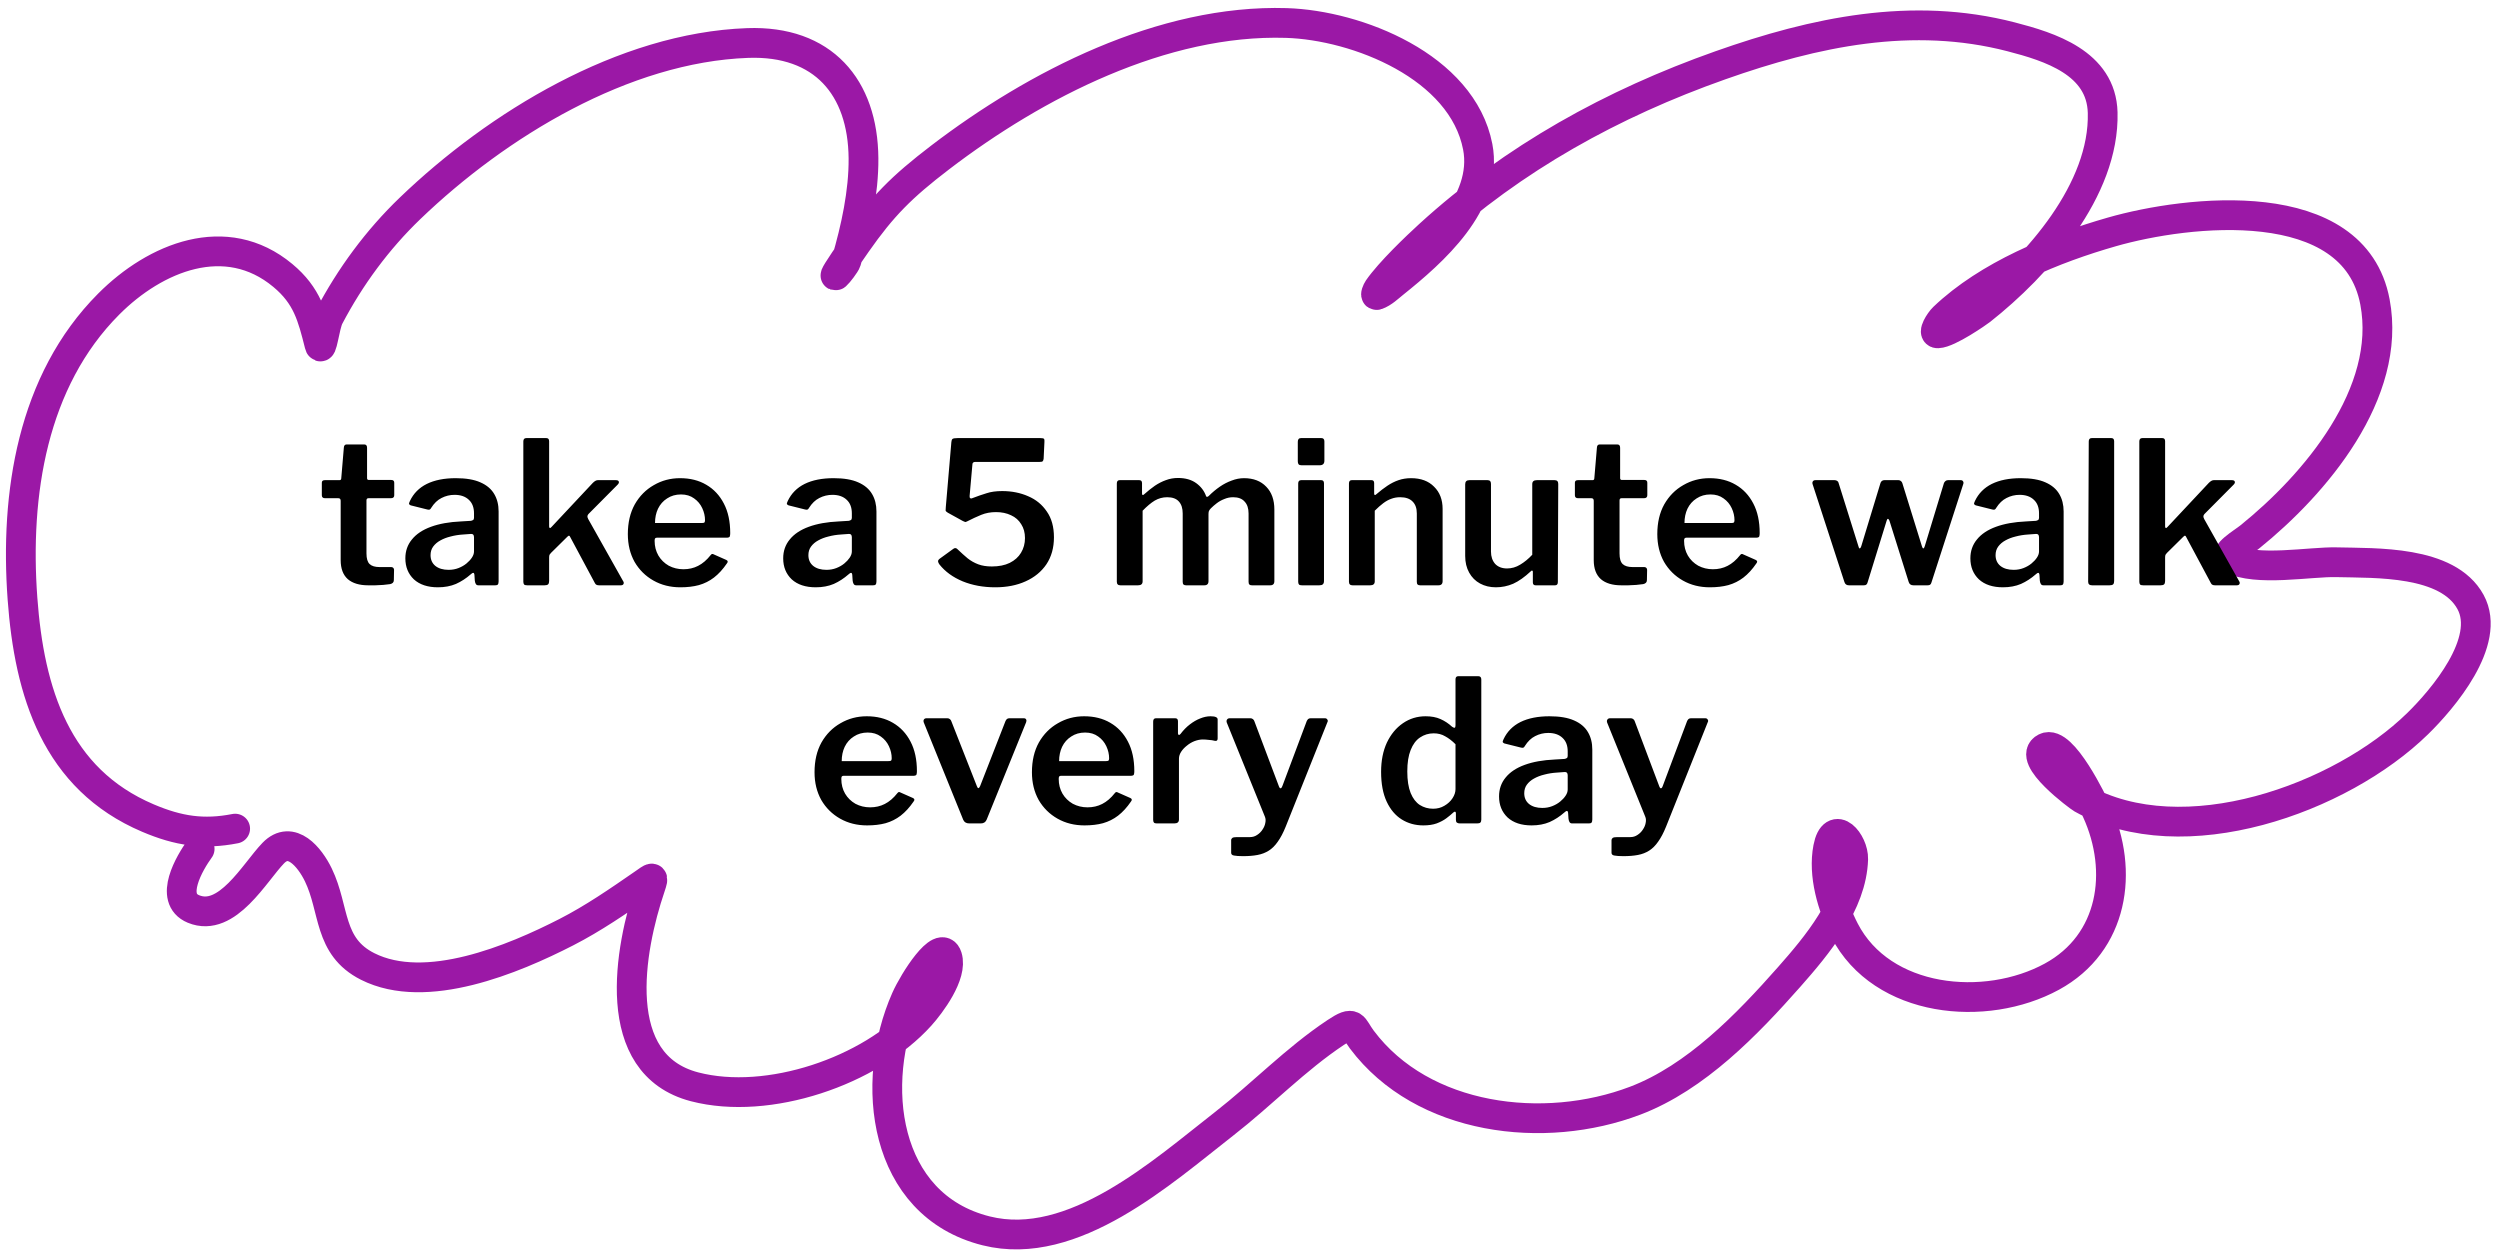 <svg width="252" height="126" viewBox="0 0 252 126" fill="none" xmlns="http://www.w3.org/2000/svg">
<path d="M23.704 83.526C20.515 84.149 17.987 83.769 14.91 82.46C5.652 78.523 2.957 69.793 2.266 60.34C1.498 49.833 3.221 38.411 10.961 30.647C15.647 25.945 22.777 22.997 28.506 27.763C30.979 29.819 31.482 31.896 32.2 34.738C32.441 35.691 32.709 32.824 33.166 31.954C35.295 27.901 38.038 24.166 41.35 20.986C50.111 12.571 62.852 4.787 75.362 4.335C82.967 4.06 86.982 8.784 87.04 15.957C87.067 19.386 86.268 23.044 85.306 26.328C85.15 26.862 82.363 30.177 86.329 24.523C88.958 20.776 90.873 18.848 94.768 15.871C104.394 8.514 117.21 1.934 129.661 2.318C136.811 2.538 147.39 6.717 148.954 14.792C150.054 20.468 144.395 25.424 140.501 28.544C139.957 28.98 139.438 29.501 138.782 29.738C138.581 29.81 138.803 29.288 138.924 29.112C140.097 27.417 142.804 24.84 144.053 23.7C152.575 15.918 162.556 10.42 173.419 6.58C182.945 3.213 192.759 1.132 202.714 3.71C206.592 4.714 211.821 6.33 211.949 11.354C212.148 19.159 205.35 26.797 199.674 31.272C199.409 31.481 196.429 33.565 195.326 33.602C194.76 33.621 195.513 32.401 195.923 32.011C200.4 27.744 207.063 25.041 212.886 23.373C220.468 21.201 237.277 19.22 239.397 30.434C241.135 39.627 233.384 48.799 226.767 54.131C226.019 54.733 224.027 55.859 224.877 56.305C227.44 57.649 232.853 56.603 235.533 56.674C239.431 56.777 246.732 56.469 249.029 60.681C251.203 64.665 246.186 70.509 243.716 72.927C235.955 80.527 220.082 86.22 209.846 80.485C209.616 80.356 204.174 76.374 206.181 75.371C207.906 74.508 210.999 80.99 211.352 81.764C214.114 87.826 213.034 95.062 206.834 98.443C200.135 102.097 189.706 101.105 185.921 93.769C184.688 91.379 183.748 88.18 184.273 85.458C184.848 82.482 186.852 84.904 186.802 86.594C186.669 91.104 183.149 95.305 180.352 98.472C176.118 103.265 170.96 108.614 164.838 110.945C155.657 114.441 143.4 112.959 137.276 104.794C136.287 103.475 136.561 102.8 134.648 104.069C130.61 106.748 127.22 110.298 123.396 113.275C117.188 118.109 108.181 126.264 99.414 124.073C88.945 121.456 87.597 109.095 91.316 100.688C92.118 98.875 94.876 94.551 95.479 96.44C96.052 98.237 93.789 101.241 92.765 102.379C87.726 107.973 77.445 111.484 70.02 109.553C61.303 107.286 63.43 95.686 65.559 89.407C65.965 88.209 65.784 88.437 64.834 89.095C62.331 90.828 59.792 92.578 57.077 93.968C51.76 96.69 42.953 100.39 37.059 97.42C33.049 95.4 33.771 91.664 32.087 88.186C31.228 86.412 29.36 84.12 27.54 85.998C25.683 87.914 22.892 93.035 19.499 91.624C16.971 90.572 19.134 86.933 20.124 85.572" stroke="#9B18A6" stroke-width="3" stroke-linecap="round"/>
<path d="M37.14 50.22C37.007 50.22 36.94 50.293 36.94 50.44V55.78C36.94 56.3 37.047 56.66 37.26 56.86C37.473 57.06 37.807 57.16 38.26 57.16H39.44C39.52 57.16 39.587 57.187 39.64 57.24C39.693 57.293 39.72 57.36 39.72 57.44L39.7 58.48C39.7 58.693 39.573 58.827 39.32 58.88C39.12 58.907 38.887 58.933 38.62 58.96C38.353 58.973 38.087 58.987 37.82 59C37.567 59 37.333 59 37.12 59C36.227 59 35.54 58.793 35.06 58.38C34.58 57.953 34.34 57.313 34.34 56.46V50.48C34.34 50.307 34.26 50.22 34.1 50.22H32.76C32.547 50.22 32.44 50.12 32.44 49.92V48.66C32.44 48.487 32.54 48.4 32.74 48.4H34.22C34.34 48.4 34.4 48.333 34.4 48.2L34.66 45.12C34.673 44.907 34.767 44.8 34.94 44.8H36.72C36.907 44.8 37 44.913 37 45.14V48.2C37 48.32 37.06 48.38 37.18 48.38H39.44C39.64 48.38 39.74 48.473 39.74 48.66V49.92C39.74 50.12 39.627 50.22 39.4 50.22H37.14ZM47.44 57.9C46.986 58.3 46.493 58.62 45.96 58.86C45.426 59.087 44.82 59.2 44.14 59.2C43.113 59.2 42.306 58.933 41.72 58.4C41.147 57.853 40.86 57.147 40.86 56.28C40.86 55.547 41.08 54.913 41.52 54.38C41.96 53.833 42.6 53.407 43.44 53.1C44.28 52.793 45.286 52.613 46.46 52.56L47.46 52.5C47.54 52.487 47.613 52.46 47.68 52.42C47.746 52.38 47.78 52.307 47.78 52.2V51.74C47.78 51.153 47.606 50.7 47.26 50.38C46.913 50.047 46.433 49.88 45.82 49.88C45.353 49.88 44.913 49.987 44.5 50.2C44.1 50.4 43.753 50.733 43.46 51.2C43.42 51.28 43.373 51.333 43.32 51.36C43.28 51.387 43.2 51.387 43.08 51.36L41.4 50.94C41.333 50.913 41.28 50.873 41.24 50.82C41.213 50.767 41.24 50.66 41.32 50.5C41.68 49.74 42.246 49.167 43.02 48.78C43.806 48.393 44.78 48.2 45.94 48.2C46.967 48.2 47.793 48.34 48.42 48.62C49.06 48.9 49.526 49.293 49.82 49.8C50.113 50.293 50.26 50.88 50.26 51.56V58.6C50.26 58.747 50.233 58.853 50.18 58.92C50.14 58.973 50.053 59 49.92 59H48.22C48.1 59 48.013 58.953 47.96 58.86C47.907 58.767 47.873 58.653 47.86 58.52L47.82 57.92C47.793 57.693 47.666 57.687 47.44 57.9ZM47.78 54.16C47.78 53.92 47.68 53.807 47.48 53.82L46.66 53.88C46.233 53.907 45.82 53.973 45.42 54.08C45.033 54.173 44.687 54.307 44.38 54.48C44.087 54.64 43.846 54.847 43.66 55.1C43.486 55.34 43.4 55.627 43.4 55.96C43.4 56.413 43.56 56.773 43.88 57.04C44.213 57.307 44.66 57.44 45.22 57.44C45.58 57.44 45.913 57.38 46.22 57.26C46.526 57.14 46.793 56.987 47.02 56.8C47.246 56.613 47.426 56.42 47.56 56.22C47.706 56.007 47.78 55.793 47.78 55.58V54.16ZM62.812 58.58C62.879 58.673 62.892 58.767 62.852 58.86C62.812 58.953 62.719 59 62.572 59H60.372C60.252 59 60.152 58.973 60.072 58.92C60.005 58.853 59.946 58.76 59.892 58.64L57.492 54.16C57.452 54.067 57.412 54.013 57.372 54C57.332 53.987 57.272 54.02 57.192 54.1L55.532 55.74C55.479 55.793 55.432 55.853 55.392 55.92C55.365 55.987 55.352 56.08 55.352 56.2V58.56C55.352 58.72 55.319 58.833 55.252 58.9C55.185 58.967 55.066 59 54.892 59H53.152C52.992 59 52.886 58.973 52.832 58.92C52.779 58.853 52.752 58.76 52.752 58.64V44.5C52.752 44.273 52.852 44.16 53.052 44.16H55.072C55.259 44.16 55.352 44.267 55.352 44.48V53.06C55.352 53.14 55.372 53.193 55.412 53.22C55.452 53.247 55.512 53.213 55.592 53.12L59.752 48.68C59.939 48.493 60.105 48.4 60.252 48.4H62.072C62.245 48.4 62.346 48.447 62.372 48.54C62.412 48.633 62.372 48.74 62.252 48.86L59.312 51.82C59.259 51.887 59.225 51.953 59.212 52.02C59.199 52.087 59.225 52.187 59.292 52.32L62.812 58.58ZM65.986 54.52C65.986 55.067 66.113 55.56 66.366 56C66.62 56.427 66.966 56.767 67.406 57.02C67.86 57.26 68.353 57.38 68.886 57.38C69.433 57.38 69.926 57.267 70.366 57.04C70.82 56.813 71.246 56.447 71.646 55.94C71.7 55.873 71.746 55.84 71.786 55.84C71.826 55.827 71.893 55.847 71.986 55.9L73.206 56.44C73.38 56.52 73.4 56.64 73.266 56.8C72.866 57.387 72.433 57.86 71.966 58.22C71.513 58.567 71.006 58.82 70.446 58.98C69.9 59.127 69.28 59.2 68.586 59.2C67.573 59.2 66.666 58.973 65.866 58.52C65.066 58.067 64.433 57.44 63.966 56.64C63.513 55.827 63.286 54.893 63.286 53.84C63.286 52.68 63.52 51.68 63.986 50.84C64.466 50 65.106 49.353 65.906 48.9C66.706 48.433 67.586 48.2 68.546 48.2C69.56 48.2 70.44 48.42 71.186 48.86C71.946 49.3 72.54 49.933 72.966 50.76C73.393 51.573 73.606 52.567 73.606 53.74C73.606 53.873 73.593 53.98 73.566 54.06C73.553 54.14 73.46 54.187 73.286 54.2H66.206C66.126 54.2 66.066 54.227 66.026 54.28C66 54.333 65.986 54.413 65.986 54.52ZM70.726 52.72C70.86 52.72 70.946 52.707 70.986 52.68C71.04 52.64 71.066 52.56 71.066 52.44C71.066 52.027 70.973 51.62 70.786 51.22C70.6 50.82 70.326 50.493 69.966 50.24C69.606 49.973 69.166 49.84 68.646 49.84C68.113 49.84 67.646 49.973 67.246 50.24C66.846 50.493 66.54 50.84 66.326 51.28C66.126 51.707 66.026 52.187 66.026 52.72H70.726ZM85.526 57.9C85.072 58.3 84.579 58.62 84.046 58.86C83.512 59.087 82.906 59.2 82.226 59.2C81.199 59.2 80.392 58.933 79.806 58.4C79.232 57.853 78.946 57.147 78.946 56.28C78.946 55.547 79.166 54.913 79.606 54.38C80.046 53.833 80.686 53.407 81.526 53.1C82.366 52.793 83.372 52.613 84.546 52.56L85.546 52.5C85.626 52.487 85.699 52.46 85.766 52.42C85.832 52.38 85.866 52.307 85.866 52.2V51.74C85.866 51.153 85.692 50.7 85.346 50.38C84.999 50.047 84.519 49.88 83.906 49.88C83.439 49.88 82.999 49.987 82.586 50.2C82.186 50.4 81.839 50.733 81.546 51.2C81.506 51.28 81.459 51.333 81.406 51.36C81.366 51.387 81.286 51.387 81.166 51.36L79.486 50.94C79.419 50.913 79.366 50.873 79.326 50.82C79.299 50.767 79.326 50.66 79.406 50.5C79.766 49.74 80.332 49.167 81.106 48.78C81.892 48.393 82.866 48.2 84.026 48.2C85.052 48.2 85.879 48.34 86.506 48.62C87.146 48.9 87.612 49.293 87.906 49.8C88.199 50.293 88.346 50.88 88.346 51.56V58.6C88.346 58.747 88.319 58.853 88.266 58.92C88.226 58.973 88.139 59 88.006 59H86.306C86.186 59 86.099 58.953 86.046 58.86C85.992 58.767 85.959 58.653 85.946 58.52L85.906 57.92C85.879 57.693 85.752 57.687 85.526 57.9ZM85.866 54.16C85.866 53.92 85.766 53.807 85.566 53.82L84.746 53.88C84.319 53.907 83.906 53.973 83.506 54.08C83.119 54.173 82.772 54.307 82.466 54.48C82.172 54.64 81.932 54.847 81.746 55.1C81.572 55.34 81.486 55.627 81.486 55.96C81.486 56.413 81.646 56.773 81.966 57.04C82.299 57.307 82.746 57.44 83.306 57.44C83.666 57.44 83.999 57.38 84.306 57.26C84.612 57.14 84.879 56.987 85.106 56.8C85.332 56.613 85.512 56.42 85.646 56.22C85.792 56.007 85.866 55.793 85.866 55.58V54.16ZM104.878 44.16C105.078 44.16 105.198 44.187 105.238 44.24C105.278 44.293 105.291 44.4 105.278 44.56L105.198 46.24C105.184 46.36 105.151 46.447 105.098 46.5C105.058 46.54 104.958 46.56 104.798 46.56H98.318C98.118 46.56 98.018 46.647 98.018 46.82L97.738 49.98C97.725 50.087 97.745 50.167 97.798 50.22C97.865 50.26 97.931 50.26 97.998 50.22C98.518 50.02 98.998 49.853 99.438 49.72C99.878 49.573 100.404 49.5 101.018 49.5C101.978 49.5 102.851 49.673 103.638 50.02C104.424 50.353 105.051 50.867 105.518 51.56C105.998 52.24 106.238 53.107 106.238 54.16C106.238 55.213 105.984 56.12 105.478 56.88C104.971 57.627 104.271 58.2 103.378 58.6C102.498 59 101.478 59.2 100.318 59.2C99.118 59.2 98.025 59 97.038 58.6C96.051 58.187 95.271 57.62 94.698 56.9C94.618 56.793 94.571 56.693 94.558 56.6C94.544 56.507 94.598 56.413 94.718 56.32L96.098 55.32C96.258 55.2 96.411 55.227 96.558 55.4C96.891 55.72 97.218 56.013 97.538 56.28C97.858 56.533 98.211 56.733 98.598 56.88C98.984 57.027 99.445 57.1 99.978 57.1C100.684 57.1 101.284 56.98 101.778 56.74C102.284 56.487 102.664 56.147 102.918 55.72C103.184 55.28 103.318 54.787 103.318 54.24C103.318 53.693 103.191 53.227 102.938 52.84C102.698 52.44 102.358 52.14 101.918 51.94C101.478 51.727 100.971 51.62 100.398 51.62C99.851 51.62 99.351 51.713 98.898 51.9C98.445 52.087 97.984 52.3 97.518 52.54C97.411 52.593 97.338 52.62 97.298 52.62C97.258 52.607 97.178 52.573 97.058 52.52L95.538 51.68C95.404 51.6 95.331 51.527 95.318 51.46C95.318 51.393 95.325 51.273 95.338 51.1L95.898 44.56C95.911 44.4 95.951 44.293 96.018 44.24C96.098 44.187 96.264 44.16 96.518 44.16H104.878ZM112.936 59C112.696 59 112.576 58.88 112.576 58.64V48.74C112.576 48.513 112.67 48.4 112.856 48.4H114.836C115.023 48.4 115.116 48.5 115.116 48.7V49.74C115.116 49.82 115.136 49.873 115.176 49.9C115.216 49.913 115.27 49.887 115.336 49.82C115.71 49.487 116.07 49.2 116.416 48.96C116.776 48.72 117.143 48.533 117.516 48.4C117.903 48.253 118.31 48.18 118.736 48.18C119.483 48.18 120.096 48.353 120.576 48.7C121.056 49.047 121.39 49.487 121.576 50.02C121.603 50.073 121.643 50.093 121.696 50.08C121.75 50.067 121.803 50.033 121.856 49.98C122.203 49.633 122.57 49.327 122.956 49.06C123.343 48.793 123.743 48.587 124.156 48.44C124.57 48.28 124.983 48.2 125.396 48.2C126.343 48.2 127.09 48.487 127.636 49.06C128.183 49.62 128.456 50.387 128.456 51.36V58.58C128.456 58.86 128.316 59 128.036 59H126.196C126.076 59 125.99 58.973 125.936 58.92C125.883 58.867 125.856 58.773 125.856 58.64V51.76C125.856 51.24 125.723 50.84 125.456 50.56C125.203 50.267 124.816 50.12 124.296 50.12C123.99 50.12 123.696 50.18 123.416 50.3C123.136 50.407 122.883 50.547 122.656 50.72C122.43 50.893 122.23 51.067 122.056 51.24C121.963 51.333 121.896 51.427 121.856 51.52C121.83 51.6 121.816 51.7 121.816 51.82V58.58C121.816 58.86 121.676 59 121.396 59H119.556C119.45 59 119.363 58.973 119.296 58.92C119.243 58.867 119.216 58.773 119.216 58.64V51.76C119.216 51.24 119.09 50.84 118.836 50.56C118.583 50.267 118.19 50.12 117.656 50.12C117.203 50.12 116.783 50.233 116.396 50.46C116.023 50.687 115.616 51.027 115.176 51.48V58.6C115.176 58.867 115.023 59 114.716 59H112.936ZM133.458 58.56C133.458 58.72 133.418 58.833 133.338 58.9C133.271 58.967 133.151 59 132.978 59H131.238C131.091 59 130.991 58.973 130.938 58.92C130.884 58.853 130.858 58.76 130.858 58.64V48.74C130.858 48.513 130.958 48.4 131.158 48.4H133.178C133.364 48.4 133.458 48.507 133.458 48.72V58.56ZM133.498 46.44C133.498 46.747 133.338 46.9 133.018 46.9H131.198C131.051 46.9 130.951 46.867 130.898 46.8C130.844 46.733 130.818 46.633 130.818 46.5V44.54C130.818 44.287 130.924 44.16 131.138 44.16H133.198C133.398 44.16 133.498 44.273 133.498 44.5V46.44ZM136.335 59C136.095 59 135.975 58.88 135.975 58.64V48.74C135.975 48.513 136.068 48.4 136.255 48.4H138.255C138.428 48.4 138.515 48.5 138.515 48.7V49.74C138.515 49.82 138.535 49.873 138.575 49.9C138.615 49.913 138.668 49.887 138.735 49.82C139.122 49.487 139.495 49.2 139.855 48.96C140.215 48.72 140.588 48.533 140.975 48.4C141.362 48.267 141.782 48.2 142.235 48.2C143.222 48.2 143.995 48.487 144.555 49.06C145.128 49.62 145.415 50.367 145.415 51.3V58.58C145.415 58.86 145.275 59 144.995 59H143.155C143.035 59 142.948 58.973 142.895 58.92C142.842 58.867 142.815 58.773 142.815 58.64V51.76C142.815 51.24 142.675 50.84 142.395 50.56C142.115 50.267 141.695 50.12 141.135 50.12C140.815 50.12 140.515 50.173 140.235 50.28C139.968 50.373 139.702 50.52 139.435 50.72C139.168 50.92 138.882 51.173 138.575 51.48V58.6C138.575 58.867 138.422 59 138.115 59H136.335ZM151.911 57.3C152.377 57.3 152.817 57.173 153.231 56.92C153.657 56.667 154.064 56.333 154.451 55.92V48.8C154.451 48.533 154.604 48.4 154.911 48.4H156.711C156.951 48.4 157.071 48.527 157.071 48.78L157.031 58.68C157.031 58.893 156.937 59 156.751 59H154.791C154.604 59 154.511 58.9 154.511 58.7V57.64C154.511 57.573 154.491 57.533 154.451 57.52C154.424 57.493 154.377 57.513 154.311 57.58C153.684 58.167 153.091 58.587 152.531 58.84C151.971 59.08 151.391 59.2 150.791 59.2C150.191 59.2 149.657 59.073 149.191 58.82C148.724 58.567 148.357 58.2 148.091 57.72C147.824 57.24 147.691 56.68 147.691 56.04V48.82C147.691 48.54 147.831 48.4 148.111 48.4H149.951C150.177 48.4 150.291 48.527 150.291 48.78V55.6C150.291 56.107 150.431 56.52 150.711 56.84C151.004 57.147 151.404 57.3 151.911 57.3ZM163.449 50.22C163.315 50.22 163.249 50.293 163.249 50.44V55.78C163.249 56.3 163.355 56.66 163.569 56.86C163.782 57.06 164.115 57.16 164.569 57.16H165.749C165.829 57.16 165.895 57.187 165.949 57.24C166.002 57.293 166.029 57.36 166.029 57.44L166.009 58.48C166.009 58.693 165.882 58.827 165.629 58.88C165.429 58.907 165.195 58.933 164.929 58.96C164.662 58.973 164.395 58.987 164.129 59C163.875 59 163.642 59 163.429 59C162.535 59 161.849 58.793 161.369 58.38C160.889 57.953 160.649 57.313 160.649 56.46V50.48C160.649 50.307 160.569 50.22 160.409 50.22H159.069C158.855 50.22 158.749 50.12 158.749 49.92V48.66C158.749 48.487 158.849 48.4 159.049 48.4H160.529C160.649 48.4 160.709 48.333 160.709 48.2L160.969 45.12C160.982 44.907 161.075 44.8 161.249 44.8H163.029C163.215 44.8 163.309 44.913 163.309 45.14V48.2C163.309 48.32 163.369 48.38 163.489 48.38H165.749C165.949 48.38 166.049 48.473 166.049 48.66V49.92C166.049 50.12 165.935 50.22 165.709 50.22H163.449ZM169.756 54.52C169.756 55.067 169.883 55.56 170.136 56C170.389 56.427 170.736 56.767 171.176 57.02C171.629 57.26 172.123 57.38 172.656 57.38C173.203 57.38 173.696 57.267 174.136 57.04C174.589 56.813 175.016 56.447 175.416 55.94C175.469 55.873 175.516 55.84 175.556 55.84C175.596 55.827 175.663 55.847 175.756 55.9L176.976 56.44C177.149 56.52 177.169 56.64 177.036 56.8C176.636 57.387 176.203 57.86 175.736 58.22C175.283 58.567 174.776 58.82 174.216 58.98C173.669 59.127 173.049 59.2 172.356 59.2C171.343 59.2 170.436 58.973 169.636 58.52C168.836 58.067 168.203 57.44 167.736 56.64C167.283 55.827 167.056 54.893 167.056 53.84C167.056 52.68 167.289 51.68 167.756 50.84C168.236 50 168.876 49.353 169.676 48.9C170.476 48.433 171.356 48.2 172.316 48.2C173.329 48.2 174.209 48.42 174.956 48.86C175.716 49.3 176.309 49.933 176.736 50.76C177.163 51.573 177.376 52.567 177.376 53.74C177.376 53.873 177.363 53.98 177.336 54.06C177.323 54.14 177.229 54.187 177.056 54.2H169.976C169.896 54.2 169.836 54.227 169.796 54.28C169.769 54.333 169.756 54.413 169.756 54.52ZM174.496 52.72C174.629 52.72 174.716 52.707 174.756 52.68C174.809 52.64 174.836 52.56 174.836 52.44C174.836 52.027 174.743 51.62 174.556 51.22C174.369 50.82 174.096 50.493 173.736 50.24C173.376 49.973 172.936 49.84 172.416 49.84C171.883 49.84 171.416 49.973 171.016 50.24C170.616 50.493 170.309 50.84 170.096 51.28C169.896 51.707 169.796 52.187 169.796 52.72H174.496ZM197.635 48.4C197.755 48.4 197.835 48.44 197.875 48.52C197.929 48.6 197.935 48.693 197.895 48.8L194.695 58.7C194.669 58.807 194.622 58.887 194.555 58.94C194.502 58.98 194.415 59 194.295 59H192.875C192.622 59 192.462 58.887 192.395 58.66L190.455 52.48C190.402 52.36 190.349 52.3 190.295 52.3C190.255 52.3 190.215 52.36 190.175 52.48L188.255 58.7C188.229 58.807 188.182 58.887 188.115 58.94C188.062 58.98 187.975 59 187.855 59H186.375C186.135 59 185.982 58.887 185.915 58.66L182.715 48.82C182.675 48.7 182.682 48.6 182.735 48.52C182.789 48.44 182.875 48.4 182.995 48.4H184.935C185.029 48.4 185.115 48.427 185.195 48.48C185.275 48.533 185.322 48.607 185.335 48.7L187.335 55.08C187.362 55.213 187.402 55.28 187.455 55.28C187.522 55.267 187.575 55.193 187.615 55.06L189.555 48.68C189.582 48.6 189.629 48.533 189.695 48.48C189.762 48.427 189.842 48.4 189.935 48.4H191.375C191.455 48.4 191.529 48.427 191.595 48.48C191.675 48.533 191.729 48.607 191.755 48.7L193.735 55.08C193.775 55.213 193.822 55.28 193.875 55.28C193.929 55.267 193.975 55.193 194.015 55.06L195.955 48.68C195.995 48.6 196.049 48.533 196.115 48.48C196.182 48.427 196.262 48.4 196.355 48.4H197.635ZM205.194 57.9C204.74 58.3 204.247 58.62 203.714 58.86C203.18 59.087 202.574 59.2 201.894 59.2C200.867 59.2 200.06 58.933 199.474 58.4C198.9 57.853 198.614 57.147 198.614 56.28C198.614 55.547 198.834 54.913 199.274 54.38C199.714 53.833 200.354 53.407 201.194 53.1C202.034 52.793 203.04 52.613 204.214 52.56L205.214 52.5C205.294 52.487 205.367 52.46 205.434 52.42C205.5 52.38 205.534 52.307 205.534 52.2V51.74C205.534 51.153 205.36 50.7 205.014 50.38C204.667 50.047 204.187 49.88 203.574 49.88C203.107 49.88 202.667 49.987 202.254 50.2C201.854 50.4 201.507 50.733 201.214 51.2C201.174 51.28 201.127 51.333 201.074 51.36C201.034 51.387 200.954 51.387 200.834 51.36L199.154 50.94C199.087 50.913 199.034 50.873 198.994 50.82C198.967 50.767 198.994 50.66 199.074 50.5C199.434 49.74 200 49.167 200.774 48.78C201.56 48.393 202.534 48.2 203.694 48.2C204.72 48.2 205.547 48.34 206.174 48.62C206.814 48.9 207.28 49.293 207.574 49.8C207.867 50.293 208.014 50.88 208.014 51.56V58.6C208.014 58.747 207.987 58.853 207.934 58.92C207.894 58.973 207.807 59 207.674 59H205.974C205.854 59 205.767 58.953 205.714 58.86C205.66 58.767 205.627 58.653 205.614 58.52L205.574 57.92C205.547 57.693 205.42 57.687 205.194 57.9ZM205.534 54.16C205.534 53.92 205.434 53.807 205.234 53.82L204.414 53.88C203.987 53.907 203.574 53.973 203.174 54.08C202.787 54.173 202.44 54.307 202.134 54.48C201.84 54.64 201.6 54.847 201.414 55.1C201.24 55.34 201.154 55.627 201.154 55.96C201.154 56.413 201.314 56.773 201.634 57.04C201.967 57.307 202.414 57.44 202.974 57.44C203.334 57.44 203.667 57.38 203.974 57.26C204.28 57.14 204.547 56.987 204.774 56.8C205 56.613 205.18 56.42 205.314 56.22C205.46 56.007 205.534 55.793 205.534 55.58V54.16ZM213.106 58.56C213.106 58.72 213.073 58.833 213.006 58.9C212.939 58.967 212.819 59 212.646 59H210.886C210.619 59 210.486 58.88 210.486 58.64L210.546 44.5C210.546 44.273 210.646 44.16 210.846 44.16H212.826C213.013 44.16 213.106 44.267 213.106 44.48V58.56ZM225.703 58.58C225.769 58.673 225.783 58.767 225.743 58.86C225.703 58.953 225.609 59 225.463 59H223.263C223.143 59 223.043 58.973 222.963 58.92C222.896 58.853 222.836 58.76 222.783 58.64L220.383 54.16C220.343 54.067 220.303 54.013 220.263 54C220.223 53.987 220.163 54.02 220.083 54.1L218.423 55.74C218.369 55.793 218.323 55.853 218.283 55.92C218.256 55.987 218.243 56.08 218.243 56.2V58.56C218.243 58.72 218.209 58.833 218.143 58.9C218.076 58.967 217.956 59 217.783 59H216.043C215.883 59 215.776 58.973 215.723 58.92C215.669 58.853 215.643 58.76 215.643 58.64V44.5C215.643 44.273 215.743 44.16 215.943 44.16H217.963C218.149 44.16 218.243 44.267 218.243 44.48V53.06C218.243 53.14 218.263 53.193 218.303 53.22C218.343 53.247 218.403 53.213 218.483 53.12L222.643 48.68C222.829 48.493 222.996 48.4 223.143 48.4H224.963C225.136 48.4 225.236 48.447 225.263 48.54C225.303 48.633 225.263 48.74 225.143 48.86L222.203 51.82C222.149 51.887 222.116 51.953 222.103 52.02C222.089 52.087 222.116 52.187 222.183 52.32L225.703 58.58ZM84.805 78.52C84.805 79.067 84.931 79.56 85.185 80C85.438 80.427 85.785 80.767 86.225 81.02C86.678 81.26 87.171 81.38 87.705 81.38C88.251 81.38 88.745 81.267 89.185 81.04C89.638 80.813 90.065 80.447 90.465 79.94C90.518 79.873 90.565 79.84 90.605 79.84C90.645 79.827 90.711 79.847 90.805 79.9L92.025 80.44C92.198 80.52 92.218 80.64 92.085 80.8C91.685 81.387 91.251 81.86 90.785 82.22C90.331 82.567 89.825 82.82 89.265 82.98C88.718 83.127 88.098 83.2 87.405 83.2C86.391 83.2 85.485 82.973 84.685 82.52C83.885 82.067 83.251 81.44 82.785 80.64C82.331 79.827 82.105 78.893 82.105 77.84C82.105 76.68 82.338 75.68 82.805 74.84C83.285 74 83.925 73.353 84.725 72.9C85.525 72.433 86.405 72.2 87.365 72.2C88.378 72.2 89.258 72.42 90.005 72.86C90.765 73.3 91.358 73.933 91.785 74.76C92.211 75.573 92.425 76.567 92.425 77.74C92.425 77.873 92.411 77.98 92.385 78.06C92.371 78.14 92.278 78.187 92.105 78.2H85.025C84.945 78.2 84.885 78.227 84.845 78.28C84.818 78.333 84.805 78.413 84.805 78.52ZM89.545 76.72C89.678 76.72 89.765 76.707 89.805 76.68C89.858 76.64 89.885 76.56 89.885 76.44C89.885 76.027 89.791 75.62 89.605 75.22C89.418 74.82 89.145 74.493 88.785 74.24C88.425 73.973 87.985 73.84 87.465 73.84C86.931 73.84 86.465 73.973 86.065 74.24C85.665 74.493 85.358 74.84 85.145 75.28C84.945 75.707 84.845 76.187 84.845 76.72H89.545ZM103.195 72.4C103.315 72.4 103.395 72.44 103.435 72.52C103.475 72.6 103.475 72.693 103.435 72.8L99.455 82.62C99.348 82.873 99.155 83 98.875 83H97.695C97.401 83 97.201 82.88 97.095 82.64L93.115 72.82C93.075 72.7 93.081 72.6 93.135 72.52C93.188 72.44 93.275 72.4 93.395 72.4H95.495C95.588 72.4 95.668 72.427 95.735 72.48C95.815 72.533 95.868 72.607 95.895 72.7L98.475 79.26C98.568 79.513 98.675 79.507 98.795 79.24L101.355 72.68C101.395 72.6 101.441 72.533 101.495 72.48C101.561 72.427 101.641 72.4 101.735 72.4H103.195ZM106.719 78.52C106.719 79.067 106.845 79.56 107.099 80C107.352 80.427 107.699 80.767 108.139 81.02C108.592 81.26 109.085 81.38 109.619 81.38C110.165 81.38 110.659 81.267 111.099 81.04C111.552 80.813 111.979 80.447 112.379 79.94C112.432 79.873 112.479 79.84 112.519 79.84C112.559 79.827 112.625 79.847 112.719 79.9L113.939 80.44C114.112 80.52 114.132 80.64 113.999 80.8C113.599 81.387 113.165 81.86 112.699 82.22C112.245 82.567 111.739 82.82 111.179 82.98C110.632 83.127 110.012 83.2 109.319 83.2C108.305 83.2 107.399 82.973 106.599 82.52C105.799 82.067 105.165 81.44 104.699 80.64C104.245 79.827 104.019 78.893 104.019 77.84C104.019 76.68 104.252 75.68 104.719 74.84C105.199 74 105.839 73.353 106.639 72.9C107.439 72.433 108.319 72.2 109.279 72.2C110.292 72.2 111.172 72.42 111.919 72.86C112.679 73.3 113.272 73.933 113.699 74.76C114.125 75.573 114.339 76.567 114.339 77.74C114.339 77.873 114.325 77.98 114.299 78.06C114.285 78.14 114.192 78.187 114.019 78.2H106.939C106.859 78.2 106.799 78.227 106.759 78.28C106.732 78.333 106.719 78.413 106.719 78.52ZM111.459 76.72C111.592 76.72 111.679 76.707 111.719 76.68C111.772 76.64 111.799 76.56 111.799 76.44C111.799 76.027 111.705 75.62 111.519 75.22C111.332 74.82 111.059 74.493 110.699 74.24C110.339 73.973 109.899 73.84 109.379 73.84C108.845 73.84 108.379 73.973 107.979 74.24C107.579 74.493 107.272 74.84 107.059 75.28C106.859 75.707 106.759 76.187 106.759 76.72H111.459ZM116.599 83C116.465 83 116.372 82.973 116.319 82.92C116.265 82.853 116.239 82.76 116.239 82.64V72.74C116.239 72.513 116.332 72.4 116.519 72.4H118.459C118.645 72.4 118.739 72.5 118.739 72.7V73.92C118.739 74 118.765 74.053 118.819 74.08C118.872 74.093 118.932 74.06 118.999 73.98C119.292 73.593 119.605 73.273 119.939 73.02C120.285 72.753 120.632 72.553 120.979 72.42C121.339 72.273 121.685 72.2 122.019 72.2C122.499 72.2 122.739 72.307 122.739 72.52V74.44C122.739 74.627 122.652 74.707 122.479 74.68C122.279 74.627 122.065 74.593 121.839 74.58C121.625 74.553 121.425 74.54 121.239 74.54C120.985 74.54 120.712 74.593 120.419 74.7C120.139 74.807 119.879 74.96 119.639 75.16C119.399 75.347 119.205 75.553 119.059 75.78C118.912 76.007 118.839 76.24 118.839 76.48V82.6C118.839 82.867 118.685 83 118.379 83H116.599ZM125.301 86.3C124.901 86.3 124.601 86.28 124.401 86.24C124.201 86.213 124.101 86.12 124.101 85.96V84.68C124.101 84.6 124.141 84.527 124.221 84.46C124.301 84.407 124.455 84.38 124.681 84.38H126.001C126.268 84.38 126.508 84.307 126.721 84.16C126.948 84.013 127.128 83.833 127.261 83.62C127.408 83.407 127.501 83.187 127.541 82.96C127.595 82.72 127.581 82.507 127.501 82.32L123.661 72.84C123.621 72.72 123.628 72.62 123.681 72.54C123.735 72.447 123.828 72.4 123.961 72.4H126.041C126.135 72.4 126.215 72.427 126.281 72.48C126.361 72.533 126.415 72.607 126.441 72.7L128.921 79.28C128.961 79.4 129.015 79.46 129.081 79.46C129.148 79.46 129.208 79.387 129.261 79.24L131.721 72.68C131.761 72.6 131.808 72.533 131.861 72.48C131.928 72.427 132.008 72.4 132.101 72.4H133.561C133.668 72.4 133.748 72.447 133.801 72.54C133.855 72.62 133.855 72.707 133.801 72.8L129.601 83.32C129.348 83.947 129.081 84.453 128.801 84.84C128.535 85.227 128.235 85.527 127.901 85.74C127.568 85.953 127.188 86.1 126.761 86.18C126.348 86.26 125.861 86.3 125.301 86.3ZM147.135 83C147.028 83 146.935 82.973 146.855 82.92C146.788 82.867 146.755 82.773 146.755 82.64V81.98C146.755 81.887 146.728 81.833 146.675 81.82C146.622 81.807 146.562 81.833 146.495 81.9C146.295 82.087 146.062 82.28 145.795 82.48C145.528 82.68 145.202 82.853 144.815 83C144.442 83.133 143.995 83.2 143.475 83.2C142.662 83.2 141.935 83 141.295 82.6C140.655 82.2 140.148 81.6 139.775 80.8C139.402 80 139.215 79 139.215 77.8C139.215 76.68 139.408 75.7 139.795 74.86C140.195 74.02 140.735 73.367 141.415 72.9C142.095 72.433 142.855 72.2 143.695 72.2C144.282 72.2 144.782 72.293 145.195 72.48C145.622 72.667 146.015 72.927 146.375 73.26C146.495 73.34 146.582 73.373 146.635 73.36C146.688 73.333 146.715 73.247 146.715 73.1V68.48C146.715 68.267 146.808 68.16 146.995 68.16H149.015C149.215 68.16 149.315 68.273 149.315 68.5V82.62C149.315 82.753 149.282 82.853 149.215 82.92C149.162 82.973 149.055 83 148.895 83H147.135ZM146.715 75.02C146.368 74.673 146.022 74.407 145.675 74.22C145.342 74.02 144.955 73.92 144.515 73.92C144.008 73.92 143.548 74.06 143.135 74.34C142.735 74.607 142.422 75.027 142.195 75.6C141.968 76.16 141.855 76.88 141.855 77.76C141.855 78.653 141.968 79.38 142.195 79.94C142.422 80.487 142.728 80.887 143.115 81.14C143.515 81.393 143.962 81.52 144.455 81.52C144.882 81.52 145.262 81.42 145.595 81.22C145.942 81.02 146.215 80.767 146.415 80.46C146.615 80.153 146.715 79.847 146.715 79.54V75.02ZM157.684 81.9C157.231 82.3 156.737 82.62 156.204 82.86C155.671 83.087 155.064 83.2 154.384 83.2C153.357 83.2 152.551 82.933 151.964 82.4C151.391 81.853 151.104 81.147 151.104 80.28C151.104 79.547 151.324 78.913 151.764 78.38C152.204 77.833 152.844 77.407 153.684 77.1C154.524 76.793 155.531 76.613 156.704 76.56L157.704 76.5C157.784 76.487 157.857 76.46 157.924 76.42C157.991 76.38 158.024 76.307 158.024 76.2V75.74C158.024 75.153 157.851 74.7 157.504 74.38C157.157 74.047 156.677 73.88 156.064 73.88C155.597 73.88 155.157 73.987 154.744 74.2C154.344 74.4 153.997 74.733 153.704 75.2C153.664 75.28 153.617 75.333 153.564 75.36C153.524 75.387 153.444 75.387 153.324 75.36L151.644 74.94C151.577 74.913 151.524 74.873 151.484 74.82C151.457 74.767 151.484 74.66 151.564 74.5C151.924 73.74 152.491 73.167 153.264 72.78C154.051 72.393 155.024 72.2 156.184 72.2C157.211 72.2 158.037 72.34 158.664 72.62C159.304 72.9 159.771 73.293 160.064 73.8C160.357 74.293 160.504 74.88 160.504 75.56V82.6C160.504 82.747 160.477 82.853 160.424 82.92C160.384 82.973 160.297 83 160.164 83H158.464C158.344 83 158.257 82.953 158.204 82.86C158.151 82.767 158.117 82.653 158.104 82.52L158.064 81.92C158.037 81.693 157.911 81.687 157.684 81.9ZM158.024 78.16C158.024 77.92 157.924 77.807 157.724 77.82L156.904 77.88C156.477 77.907 156.064 77.973 155.664 78.08C155.277 78.173 154.931 78.307 154.624 78.48C154.331 78.64 154.091 78.847 153.904 79.1C153.731 79.34 153.644 79.627 153.644 79.96C153.644 80.413 153.804 80.773 154.124 81.04C154.457 81.307 154.904 81.44 155.464 81.44C155.824 81.44 156.157 81.38 156.464 81.26C156.771 81.14 157.037 80.987 157.264 80.8C157.491 80.613 157.671 80.42 157.804 80.22C157.951 80.007 158.024 79.793 158.024 79.58V78.16ZM163.641 86.3C163.241 86.3 162.941 86.28 162.741 86.24C162.541 86.213 162.441 86.12 162.441 85.96V84.68C162.441 84.6 162.481 84.527 162.561 84.46C162.641 84.407 162.794 84.38 163.021 84.38H164.341C164.608 84.38 164.848 84.307 165.061 84.16C165.288 84.013 165.468 83.833 165.601 83.62C165.748 83.407 165.841 83.187 165.881 82.96C165.934 82.72 165.921 82.507 165.841 82.32L162.001 72.84C161.961 72.72 161.968 72.62 162.021 72.54C162.074 72.447 162.168 72.4 162.301 72.4H164.381C164.474 72.4 164.554 72.427 164.621 72.48C164.701 72.533 164.754 72.607 164.781 72.7L167.261 79.28C167.301 79.4 167.354 79.46 167.421 79.46C167.488 79.46 167.548 79.387 167.601 79.24L170.061 72.68C170.101 72.6 170.148 72.533 170.201 72.48C170.268 72.427 170.348 72.4 170.441 72.4H171.901C172.008 72.4 172.088 72.447 172.141 72.54C172.194 72.62 172.194 72.707 172.141 72.8L167.941 83.32C167.688 83.947 167.421 84.453 167.141 84.84C166.874 85.227 166.574 85.527 166.241 85.74C165.908 85.953 165.528 86.1 165.101 86.18C164.688 86.26 164.201 86.3 163.641 86.3Z" fill="black"/>
</svg>
